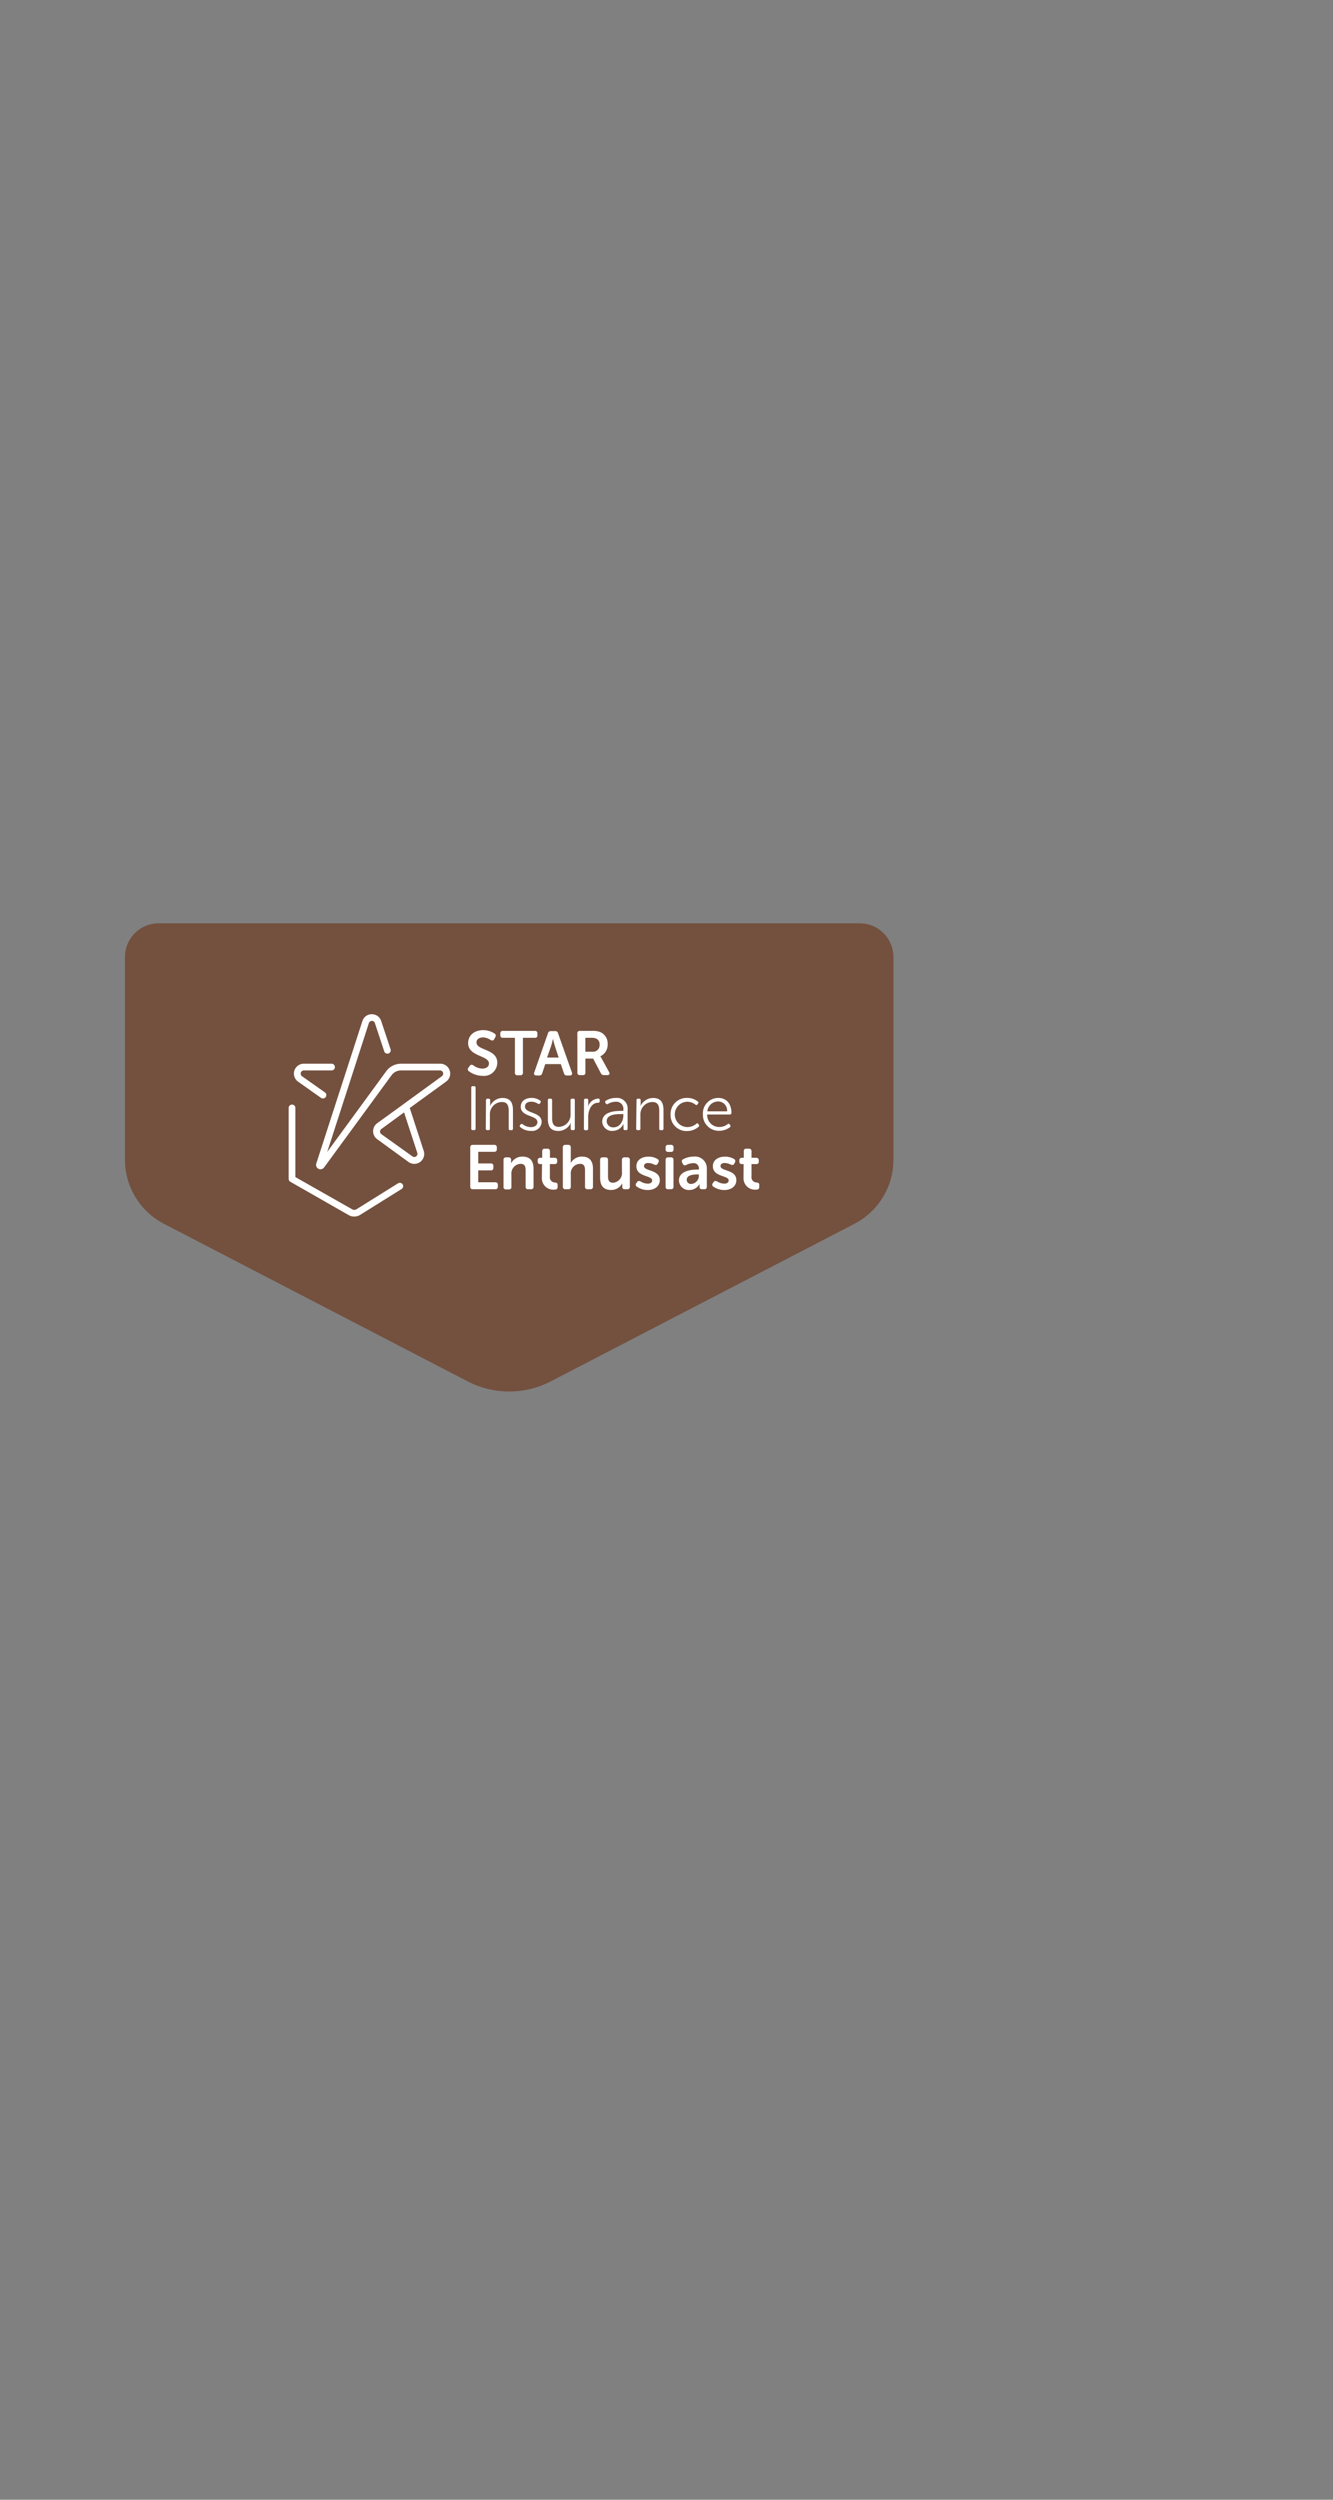 <svg id="Layer_1" data-name="Layer 1" xmlns="http://www.w3.org/2000/svg" viewBox="0 0 320 600"><rect x="0" y="0" width="320" height="600" fill="#808080" stroke="none"/><defs><style>.cls-1{fill:#74503e;}.cls-2{fill:#fff;}.cls-3{fill:none;}</style></defs><title>Artboard 1 copy</title><path class="cls-1" d="M30,229.71v48.63a17.35,17.35,0,0,0,9.35,15.4l72.89,37.81a21.67,21.67,0,0,0,20,0l72.88-37.81a17.34,17.34,0,0,0,9.36-15.4V229.71a8.1,8.1,0,0,0-8.1-8.09H38.1A8.09,8.09,0,0,0,30,229.71Z"/><path class="cls-2" d="M112.43,256.32l.33-.48c.24-.33.49-.34.87-.13a3.72,3.72,0,0,0,2.16.78c1,0,1.59-.5,1.59-1.22,0-2-5-1.6-5-4.92,0-1.88,1.56-3.09,3.59-3.09a4.93,4.93,0,0,1,2.74.81.59.59,0,0,1,.2.85l-.27.5c-.23.43-.54.37-.86.21A3.42,3.42,0,0,0,116,249c-1,0-1.62.48-1.62,1.2,0,2,5,1.49,5,4.88a3.19,3.19,0,0,1-3.52,3.15,5.58,5.58,0,0,1-3.27-1.08A.55.55,0,0,1,112.43,256.32Z"/><path class="cls-2" d="M123.61,249.1h-2.87a.55.55,0,0,1-.63-.61v-.42a.56.56,0,0,1,.63-.63h7.66a.55.55,0,0,1,.61.63v.42a.54.54,0,0,1-.61.61h-2.87v8.36a.56.56,0,0,1-.63.63h-.68a.55.55,0,0,1-.61-.63Z"/><path class="cls-2" d="M131.55,248a.67.67,0,0,1,.7-.51h1a.67.67,0,0,1,.71.51l3.33,9.42c.15.44-.05.72-.51.72h-.69a.67.67,0,0,1-.71-.51l-.75-2.22h-3.73l-.74,2.21a.67.67,0,0,1-.71.52h-.69c-.46,0-.66-.28-.51-.72Zm2.56,5.84-.94-2.86c-.18-.6-.42-1.65-.42-1.65h0s-.24,1.05-.42,1.65l-1,2.86Z"/><path class="cls-2" d="M138.6,248.07a.55.55,0,0,1,.61-.63h2.88a5,5,0,0,1,2,.28,3,3,0,0,1,1.79,2.91,3.09,3.09,0,0,1-1.78,2.92v0a3.27,3.27,0,0,1,.35.55l1.76,3.21c.25.44.06.75-.44.75H145a.76.76,0,0,1-.74-.43l-1.87-3.54h-1.86v3.34a.55.55,0,0,1-.62.63h-.69a.55.55,0,0,1-.61-.63Zm3.66,4.37a1.57,1.57,0,0,0,1.68-1.7,1.44,1.44,0,0,0-.84-1.46,2.7,2.7,0,0,0-1.16-.18h-1.42v3.34Z"/><path class="cls-2" d="M113.13,261.09a.33.33,0,0,1,.36-.38h.32a.34.34,0,0,1,.36.38v9.8a.33.33,0,0,1-.36.37h-.32a.33.33,0,0,1-.36-.37Z"/><path class="cls-2" d="M116.66,264.09a.35.35,0,0,1,.38-.38h.27a.34.34,0,0,1,.36.38V265a2.48,2.48,0,0,1-.06.54h0a3.34,3.34,0,0,1,3-2c1.87,0,2.53,1.07,2.53,2.93v4.43a.33.33,0,0,1-.37.37h-.29a.33.33,0,0,1-.36-.37v-4.16c0-1.18-.19-2.23-1.65-2.23a2.93,2.93,0,0,0-2.87,3.07v3.32a.33.33,0,0,1-.36.37H117a.34.34,0,0,1-.38-.37Z"/><path class="cls-2" d="M124.85,270.06l.12-.15c.13-.18.3-.19.51-.06a3.23,3.23,0,0,0,2,.69c.84,0,1.53-.42,1.53-1.21,0-1.7-4-1.19-4-3.68,0-1.4,1.18-2.12,2.56-2.12a3.43,3.43,0,0,1,2.07.62.33.33,0,0,1,.11.5l-.11.16a.33.33,0,0,1-.51.11,2.76,2.76,0,0,0-1.62-.48c-.79,0-1.48.34-1.48,1.17,0,1.74,4,1.18,4,3.7a2.27,2.27,0,0,1-2.55,2.13,3.9,3.9,0,0,1-2.55-.87A.33.33,0,0,1,124.85,270.06Z"/><path class="cls-2" d="M131.52,264.09a.33.33,0,0,1,.36-.38h.29a.34.34,0,0,1,.37.38v4.16c0,1.18.18,2.23,1.64,2.23a2.92,2.92,0,0,0,2.79-3.15v-3.24a.35.35,0,0,1,.38-.38h.28a.33.33,0,0,1,.36.38v6.8a.33.33,0,0,1-.36.37h-.27a.33.33,0,0,1-.36-.37V270a3,3,0,0,1,.05-.54h0a3.29,3.29,0,0,1-3,2c-1.79,0-2.53-1-2.53-2.92Z"/><path class="cls-2" d="M140.2,264.09a.35.35,0,0,1,.38-.38h.27a.34.34,0,0,1,.36.38v1a3.08,3.08,0,0,1-.06.6h0a2.7,2.7,0,0,1,2.43-2c.27,0,.39.12.39.36v.27a.37.37,0,0,1-.42.38c-1.59,0-2.35,1.81-2.35,3.39v2.82a.33.33,0,0,1-.36.37h-.29a.34.34,0,0,1-.38-.37Z"/><path class="cls-2" d="M149.2,266.64h.44v-.24a1.7,1.7,0,0,0-1.87-1.95,3.55,3.55,0,0,0-1.83.53.36.36,0,0,1-.51-.12l-.09-.15a.35.35,0,0,1,.11-.52,4.6,4.6,0,0,1,2.4-.66,2.57,2.57,0,0,1,2.81,2.9v4.46a.33.33,0,0,1-.36.37h-.24a.34.34,0,0,1-.38-.37v-.6a2.83,2.83,0,0,1,0-.57h0a2.83,2.83,0,0,1-2.56,1.72,2.32,2.32,0,0,1-2.55-2.2C144.59,266.78,147.74,266.64,149.2,266.64Zm-1.88,3.95c1.46,0,2.32-1.5,2.32-2.82v-.36h-.43c-1.18,0-3.57,0-3.57,1.74A1.52,1.52,0,0,0,147.32,270.59Z"/><path class="cls-2" d="M152.8,264.09a.34.34,0,0,1,.37-.38h.27a.34.34,0,0,1,.36.38V265a2.48,2.48,0,0,1-.06.54h0a3.35,3.35,0,0,1,3-2c1.88,0,2.54,1.07,2.54,2.93v4.43a.34.34,0,0,1-.38.37h-.28a.33.33,0,0,1-.36-.37v-4.16c0-1.18-.2-2.23-1.65-2.23a2.93,2.93,0,0,0-2.87,3.07v3.32a.33.33,0,0,1-.36.37h-.29a.33.33,0,0,1-.37-.37Z"/><path class="cls-2" d="M165,263.53a4,4,0,0,1,2.51.86.33.33,0,0,1,.05.51l-.11.17c-.13.21-.3.21-.51.07a3.15,3.15,0,0,0-1.91-.69,3,3,0,0,0,0,6.08,3.3,3.3,0,0,0,2.13-.8.3.3,0,0,1,.5.09l.1.15a.36.36,0,0,1-.09.51,4.17,4.17,0,0,1-2.69,1,3.81,3.81,0,0,1-4-3.94A3.85,3.85,0,0,1,165,263.53Z"/><path class="cls-2" d="M172.44,263.53c2,0,3.15,1.46,3.15,3.61a.37.37,0,0,1-.39.37h-5.43a2.87,2.87,0,0,0,2.92,3,3.21,3.21,0,0,0,2-.69.31.31,0,0,1,.5.09l.12.18a.35.35,0,0,1-.11.49,4.27,4.27,0,0,1-2.52.84,3.81,3.81,0,0,1-3.94-3.94A3.69,3.69,0,0,1,172.44,263.53Zm2.11,3.22a2.17,2.17,0,0,0-2.14-2.37,2.6,2.6,0,0,0-2.6,2.37Z"/><path class="cls-2" d="M112.89,275.42a.56.56,0,0,1,.62-.63h5.13a.57.57,0,0,1,.63.63v.42a.56.56,0,0,1-.63.62h-3.83v2.79h3a.55.55,0,0,1,.63.61v.42a.56.56,0,0,1-.63.64h-3v2.86h4.07a.56.56,0,0,1,.63.62v.42a.57.57,0,0,1-.63.63h-5.37a.55.55,0,0,1-.62-.63Z"/><path class="cls-2" d="M120.88,278.42a.56.56,0,0,1,.61-.63h.59a.56.56,0,0,1,.61.63v.47a2.43,2.43,0,0,1,0,.34h0a3,3,0,0,1,2.72-1.62c1.7,0,2.67.89,2.67,2.92v4.29a.56.56,0,0,1-.63.63h-.64a.56.56,0,0,1-.63-.63v-3.9c0-.94-.24-1.57-1.2-1.57a2.3,2.3,0,0,0-2.21,2.51v3a.55.55,0,0,1-.62.63h-.66a.55.55,0,0,1-.61-.63Z"/><path class="cls-2" d="M130.12,279.41h-.41a.55.55,0,0,1-.62-.63v-.25a.56.56,0,0,1,.64-.63h.43v-1.56a.57.57,0,0,1,.63-.63h.6a.57.57,0,0,1,.63.63v1.56h1.11a.57.57,0,0,1,.63.63v.25a.55.55,0,0,1-.61.63H132v3a1.25,1.25,0,0,0,1.23,1.42c.47.05.63.2.63.62v.46c0,.45-.25.63-.78.63a2.73,2.73,0,0,1-3-2.8Z"/><path class="cls-2" d="M135.11,275.42a.58.58,0,0,1,.64-.63h.64a.57.57,0,0,1,.63.63v3.09a4.91,4.91,0,0,1,0,.65h0a3,3,0,0,1,2.65-1.55c1.7,0,2.68.89,2.68,2.92v4.29a.57.57,0,0,1-.64.63h-.64a.56.56,0,0,1-.63-.63v-3.9c0-.94-.24-1.57-1.2-1.57a2.28,2.28,0,0,0-2.21,2.54v2.93a.56.56,0,0,1-.63.63h-.64a.57.57,0,0,1-.64-.63Z"/><path class="cls-2" d="M144.06,278.42a.57.57,0,0,1,.63-.63h.64a.57.57,0,0,1,.63.63v3.91c0,.93.24,1.56,1.19,1.56a2.31,2.31,0,0,0,2.15-2.58v-2.89a.57.57,0,0,1,.63-.63h.64a.57.57,0,0,1,.63.63v6.4a.56.56,0,0,1-.63.63H150a.55.55,0,0,1-.62-.63v-.45a2.29,2.29,0,0,1,0-.35h0a3,3,0,0,1-2.66,1.61c-1.63,0-2.65-.83-2.65-2.91Z"/><path class="cls-2" d="M152.75,284l.18-.27c.23-.31.48-.34.86-.15a3.38,3.38,0,0,0,1.71.53c.66,0,1.06-.3,1.06-.78,0-1.25-3.79-.78-3.79-3.41,0-1.5,1.32-2.3,2.92-2.3a4.19,4.19,0,0,1,2.13.56.57.57,0,0,1,.23.84l-.15.27c-.18.36-.47.4-.84.24a3.43,3.43,0,0,0-1.46-.38c-.66,0-1,.27-1,.75,0,1.27,3.79.77,3.79,3.38,0,1.35-1.14,2.36-2.91,2.36a4.53,4.53,0,0,1-2.55-.78A.55.55,0,0,1,152.75,284Z"/><path class="cls-2" d="M159.79,275.87v-.45a.56.56,0,0,1,.61-.63h.66a.57.57,0,0,1,.63.63v.45a.56.56,0,0,1-.63.62h-.66A.55.55,0,0,1,159.79,275.87Zm0,2.55a.56.56,0,0,1,.61-.63h.66a.56.56,0,0,1,.62.63v6.4a.55.55,0,0,1-.62.63h-.66a.55.55,0,0,1-.61-.63Z"/><path class="cls-2" d="M167.46,280.72h.32v-.18a1.25,1.25,0,0,0-1.43-1.35,3.5,3.5,0,0,0-1.59.43c-.38.17-.66.11-.84-.25l-.15-.29a.56.56,0,0,1,.24-.84,5.46,5.46,0,0,1,2.51-.63,2.84,2.84,0,0,1,3.16,3.05v4.16a.56.56,0,0,1-.63.63h-.51a.55.55,0,0,1-.61-.63v-.3a1.5,1.5,0,0,1,0-.33h0a2.79,2.79,0,0,1-2.41,1.44,2.35,2.35,0,0,1-2.53-2.3C163,281.1,165.75,280.72,167.46,280.72ZM166,284.17a1.94,1.94,0,0,0,1.76-2v-.28h-.31c-1,0-2.6.15-2.6,1.29A1,1,0,0,0,166,284.17Z"/><path class="cls-2" d="M171.12,284l.18-.27c.22-.31.48-.34.85-.15a3.39,3.39,0,0,0,1.72.53c.66,0,1.06-.3,1.06-.78,0-1.25-3.8-.78-3.8-3.41,0-1.5,1.32-2.3,2.93-2.3a4.19,4.19,0,0,1,2.13.56.57.57,0,0,1,.23.84l-.15.27c-.18.36-.47.4-.84.24a3.43,3.43,0,0,0-1.46-.38c-.66,0-1,.27-1,.75,0,1.27,3.8.77,3.8,3.38,0,1.35-1.14,2.36-2.91,2.36a4.5,4.5,0,0,1-2.55-.78A.54.54,0,0,1,171.12,284Z"/><path class="cls-2" d="M178.51,279.41h-.41a.55.55,0,0,1-.61-.63v-.25a.56.56,0,0,1,.63-.63h.43v-1.56a.57.57,0,0,1,.63-.63h.6a.57.57,0,0,1,.63.63v1.56h1.11a.57.57,0,0,1,.63.63v.25a.55.55,0,0,1-.61.63h-1.13v3a1.25,1.25,0,0,0,1.23,1.42c.47.05.63.2.63.62v.46c0,.45-.25.63-.78.63a2.73,2.73,0,0,1-3-2.8Z"/><path class="cls-2" d="M76.94,280.66a1.07,1.07,0,0,1-.49-.12,1.06,1.06,0,0,1-.52-1.27L87,245.07a2.33,2.33,0,0,1,2.26-1.63h0a2.33,2.33,0,0,1,2.25,1.64l2.25,6.77a.8.8,0,1,1-1.52.51L90,245.58a.74.74,0,0,0-.72-.54h0a.75.75,0,0,0-.73.53l-10,30.93,14.16-19.37a4.41,4.41,0,0,1,3.55-1.81h9.43a2.37,2.37,0,0,1,1.39,4.3l-8.62,6.26-.09.08,3.34,10.25A2.38,2.38,0,0,1,98,278.86l-7.45-5.42a2.37,2.37,0,0,1,0-3.84l6.25-4.53.1-.08,9.19-6.68a.77.77,0,0,0-.45-1.38H96.23A2.81,2.81,0,0,0,94,258.08L77.79,280.23A1.07,1.07,0,0,1,76.94,280.66ZM97,267l-5.46,4a.77.77,0,0,0-.31.61.75.75,0,0,0,.32.62L99,277.56a.76.76,0,0,0,1.17-.86Z"/><path class="cls-2" d="M77.51,263.66a.79.79,0,0,1-.46-.15l-5.5-3.89a2.37,2.37,0,0,1,1.38-4.3h6.75a.81.81,0,0,1,0,1.61H72.93a.77.77,0,0,0-.45,1.38L78,262.2a.8.8,0,0,1,.19,1.12A.82.82,0,0,1,77.51,263.66Z"/><path class="cls-2" d="M85,292a2.57,2.57,0,0,1-1.29-.34l-14-8a.8.8,0,0,1-.41-.7V265.85a.81.81,0,0,1,1.61,0v16.68l13.64,7.74a1,1,0,0,0,1,0l10-6.24a.8.8,0,0,1,.86,1.36l-10,6.24A2.6,2.6,0,0,1,85,292Z"/><rect class="cls-3" width="320" height="600"/></svg>